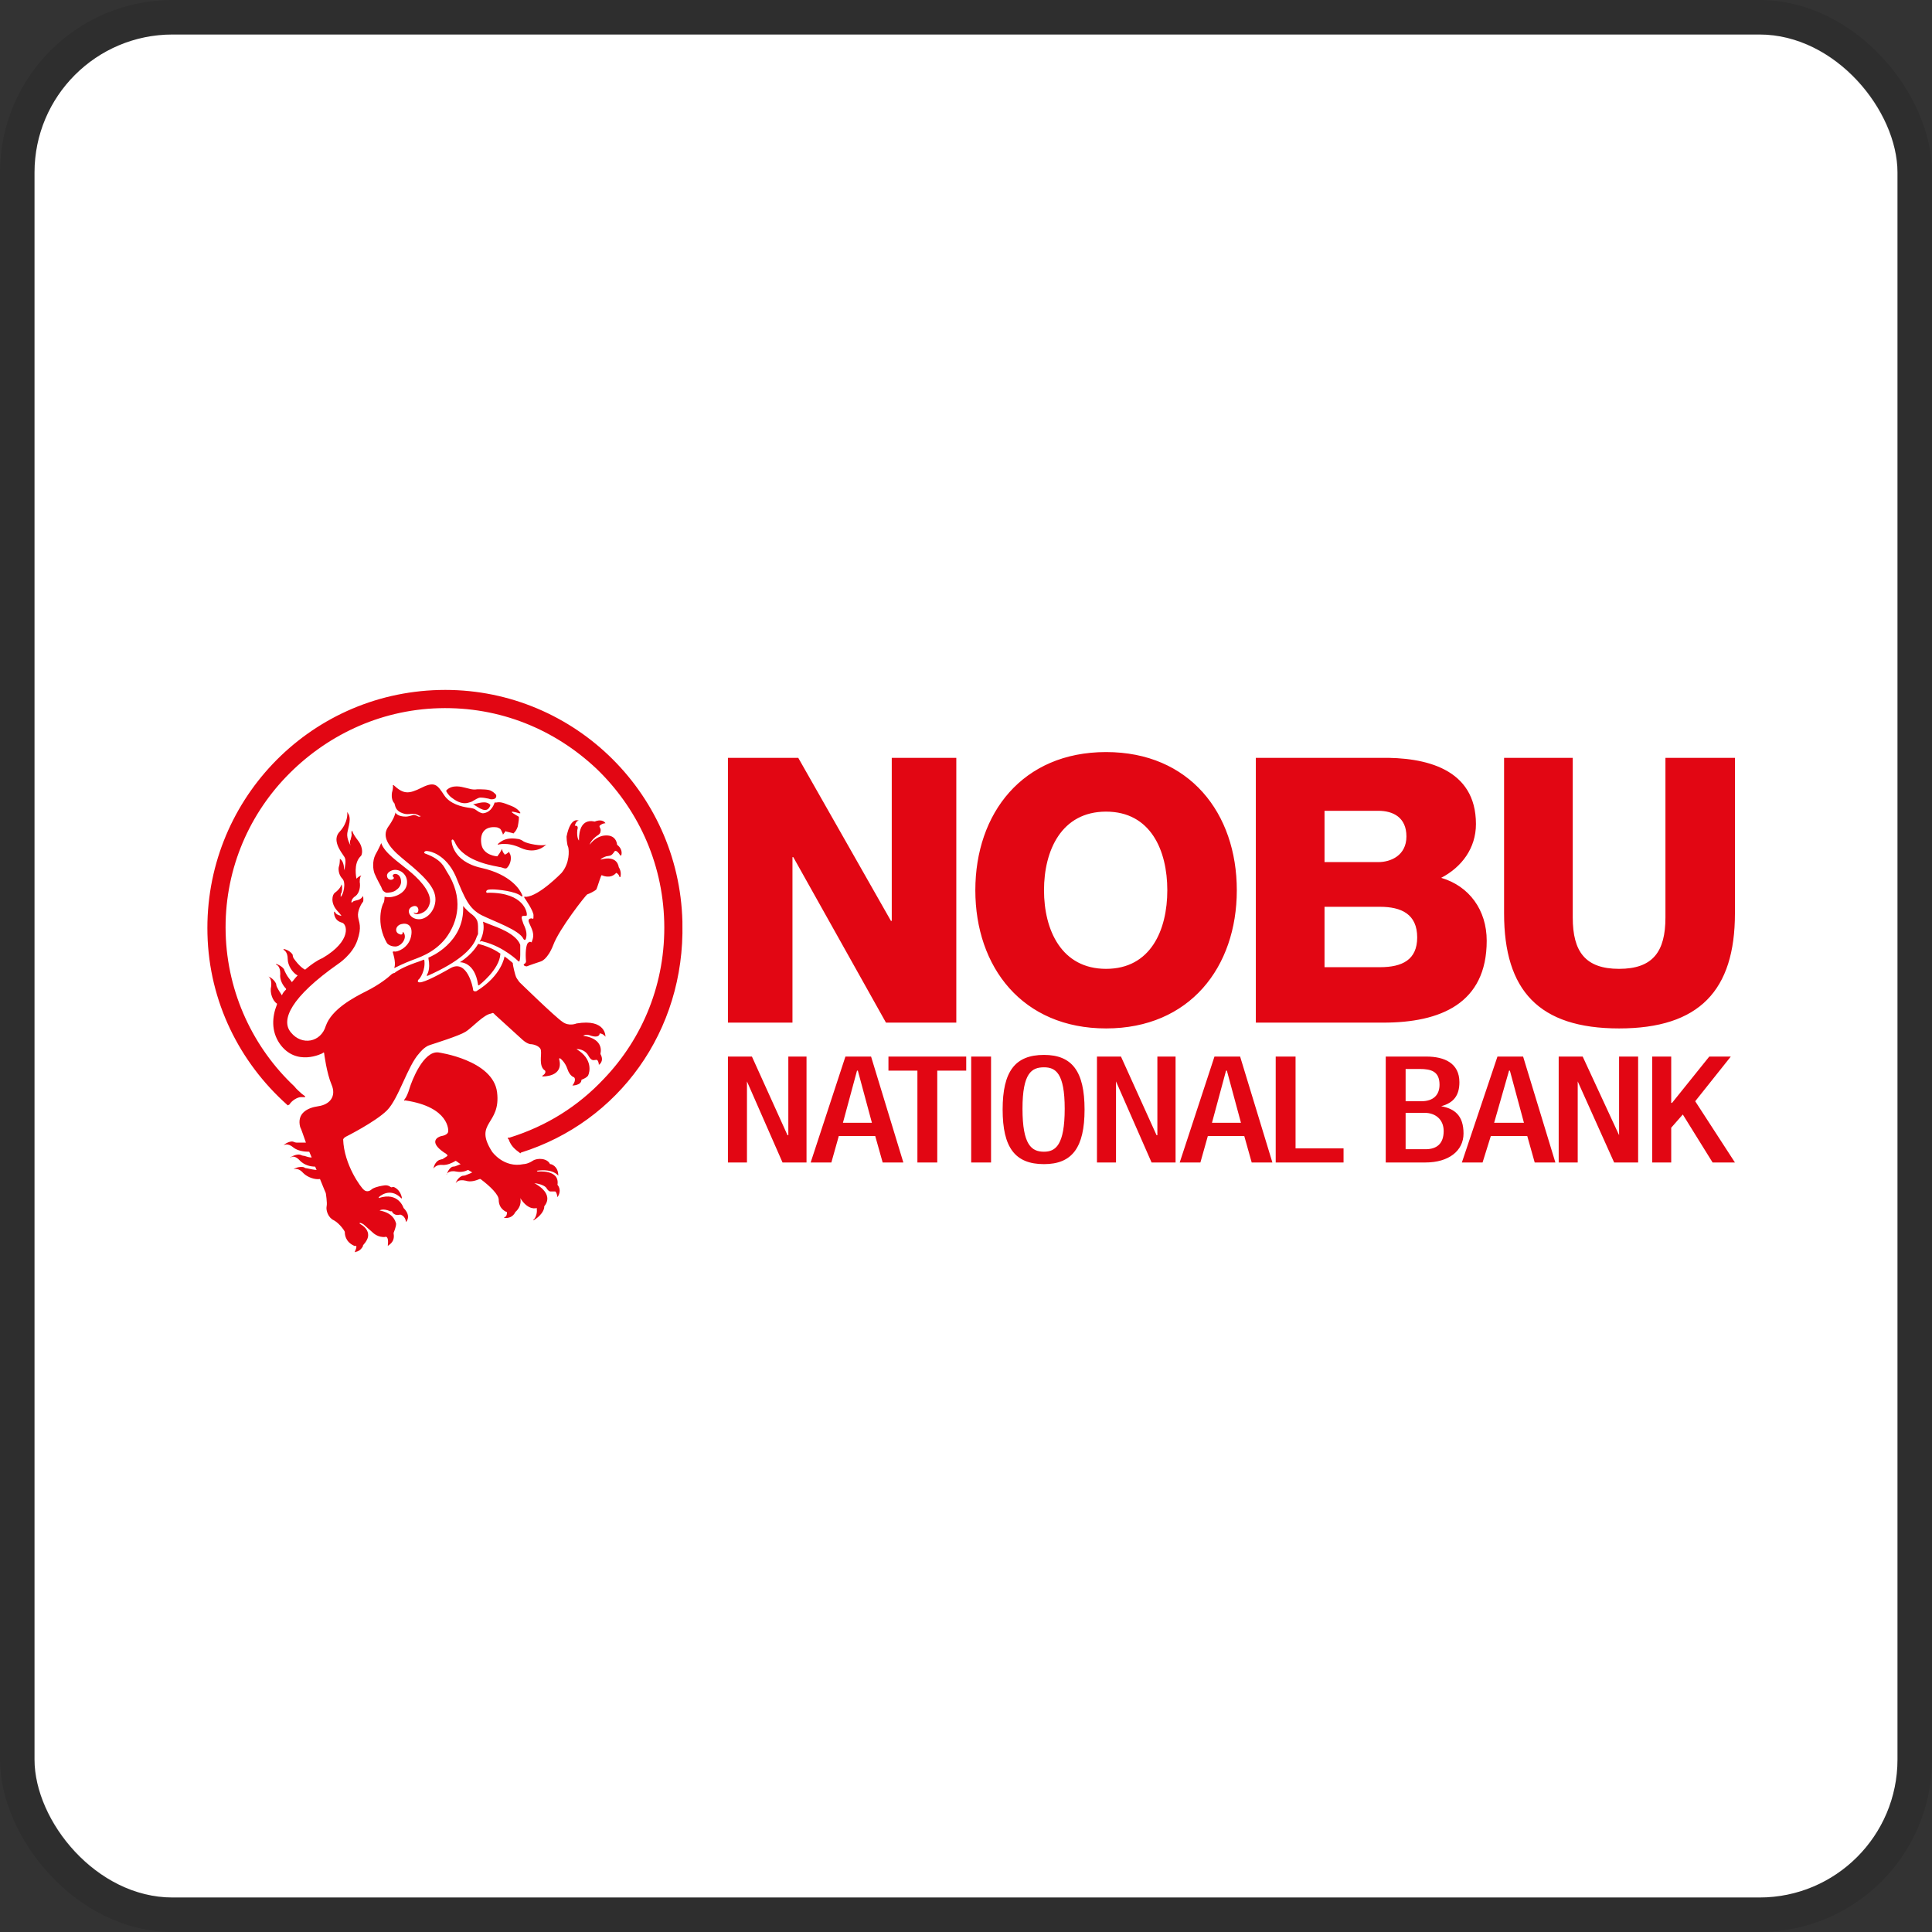 <svg width="112" height="112" viewBox="0 0 112 112" fill="none" xmlns="http://www.w3.org/2000/svg">
<rect x="0" y="0" width="112" height="112" fill="#333333" stroke="none"/>
<g clip-path="url(#clip0_6700_50220)">
<rect x="2" y="2" width="108" height="108" rx="8" fill="white"/>
<g clip-path="url(#clip1_6700_50220)">
<path d="M30.159 54.774C29.919 54.103 28.719 53.719 28.48 53.623C28.24 53.527 28 53.431 28 53.431C28.144 54.055 27.808 54.582 27.808 54.582H27.856C27.904 54.534 28 54.582 28 54.582C29.199 54.87 30.062 55.734 30.062 55.734C30.11 55.734 30.11 55.734 30.11 55.734C30.159 55.59 30.159 55.446 30.159 55.35C30.159 55.254 30.159 54.87 30.159 54.774ZM31.645 48.97C31.406 49.066 30.59 48.922 30.35 48.778C30.159 48.634 30.015 48.634 30.015 48.634C29.199 48.49 28.911 48.922 28.863 48.922C28.863 48.97 28.863 48.97 28.863 48.97C28.863 48.97 29.391 48.778 30.206 49.162C31.07 49.546 31.598 49.018 31.598 49.018C31.694 48.97 31.645 48.97 31.645 48.97ZM32.317 68.685C32.461 67.774 31.166 67.918 31.166 67.918C31.118 67.87 31.118 67.87 31.118 67.87C32.077 67.726 32.365 68.157 32.365 68.157C32.365 67.582 31.933 67.486 31.933 67.486H31.885C31.741 67.15 31.166 67.102 30.878 67.294C30.59 67.486 30.35 67.486 30.35 67.486C29.199 67.726 28.527 66.766 28.527 66.766C27.424 65.039 29.055 65.231 28.815 63.313C28.576 61.442 25.41 61.01 25.41 61.01C24.546 60.914 23.875 62.641 23.731 63.121C23.587 63.6 23.443 63.744 23.443 63.744C23.395 63.84 23.491 63.792 23.491 63.792C26.081 64.176 25.985 65.567 25.985 65.567C25.985 65.807 25.602 65.855 25.602 65.855C25.362 65.903 24.834 66.191 25.745 66.814C25.841 66.862 25.889 66.91 25.937 66.958C25.937 66.958 25.937 66.958 25.937 67.006C25.889 67.054 25.793 67.102 25.649 67.198C25.649 67.198 25.602 67.198 25.458 67.246C25.362 67.294 25.17 67.438 25.122 67.774C25.122 67.774 25.122 67.774 25.122 67.726C25.17 67.726 25.266 67.486 25.697 67.534C25.937 67.534 26.177 67.438 26.417 67.294C26.513 67.342 26.609 67.438 26.705 67.486C26.609 67.534 26.561 67.534 26.465 67.582C26.465 67.582 26.369 67.63 26.273 67.63C26.177 67.63 25.985 67.774 25.889 68.109C25.889 68.109 25.889 68.109 25.889 68.061C25.889 68.061 26.033 67.822 26.465 67.918C26.705 67.966 26.945 67.918 27.137 67.822C27.232 67.87 27.28 67.918 27.376 67.966C27.28 68.013 27.184 68.061 27.041 68.109C27.041 68.109 26.945 68.157 26.849 68.157C26.753 68.157 26.513 68.301 26.417 68.589C26.465 68.541 26.561 68.349 26.993 68.445C27.28 68.541 27.568 68.445 27.808 68.349H27.856C28.432 68.781 28.911 69.261 28.911 69.548C28.911 70.124 29.391 70.268 29.391 70.268C29.391 70.556 29.247 70.556 29.247 70.556C29.199 70.604 29.247 70.604 29.247 70.604C29.727 70.652 29.871 70.268 29.871 70.268C30.302 69.884 30.159 69.453 30.159 69.453C30.638 70.22 31.118 70.028 31.118 70.028V70.076C31.166 70.412 30.974 70.7 30.926 70.7C30.926 70.748 30.926 70.748 30.926 70.748C31.55 70.364 31.55 69.98 31.55 69.98C31.55 69.932 31.55 69.932 31.55 69.932C32.173 69.165 30.974 68.589 30.974 68.589C31.406 68.637 31.598 68.781 31.645 68.829C31.694 68.877 31.741 69.021 31.885 69.069C32.029 69.069 32.173 69.069 32.173 69.069C32.269 69.069 32.317 69.404 32.317 69.404C32.605 68.973 32.317 68.685 32.317 68.685ZM30.494 51.992C30.494 51.992 30.35 51.944 30.398 52.04C30.398 52.04 30.974 52.855 30.926 53.095C30.926 53.287 30.926 53.287 30.83 53.239C30.782 53.239 30.542 53.239 30.686 53.527C30.83 53.863 31.022 54.151 30.83 54.582V54.63C30.782 54.63 30.734 54.534 30.59 54.678C30.494 54.822 30.446 55.254 30.494 55.734C30.494 55.734 30.494 55.83 30.398 55.877C30.302 55.925 30.398 56.021 30.542 56.021C30.638 55.973 31.358 55.734 31.358 55.734C31.358 55.734 31.741 55.638 32.077 54.774C32.413 53.863 33.948 51.896 34.044 51.848C34.188 51.8 34.476 51.656 34.572 51.56C34.62 51.464 34.763 50.985 34.859 50.745H34.907C34.907 50.745 35.387 50.985 35.723 50.601C35.723 50.601 35.867 50.649 35.915 50.841C35.915 50.841 35.915 50.841 35.963 50.841C35.963 50.841 36.059 50.553 35.867 50.265C35.867 50.265 35.819 49.546 34.811 49.834C34.811 49.834 34.859 49.737 35.147 49.642C35.387 49.594 35.435 49.642 35.627 49.354C35.627 49.354 35.723 49.21 35.963 49.594C35.963 49.594 35.963 49.594 36.011 49.594C36.011 49.594 36.154 49.258 35.771 48.97C35.771 48.922 35.723 48.346 35.003 48.442C35.003 48.442 34.524 48.49 34.188 48.97C34.188 48.922 34.284 48.682 34.62 48.442C34.62 48.442 34.811 48.346 34.811 48.203C34.859 48.011 34.715 47.963 34.763 47.867C34.859 47.771 35.003 47.723 35.099 47.723C35.099 47.723 34.955 47.435 34.476 47.627C34.428 47.627 33.564 47.339 33.564 48.682C33.564 48.682 33.564 48.778 33.564 48.73C33.564 48.73 33.42 48.586 33.468 48.107C33.468 48.107 33.564 47.867 33.372 47.867H33.324C33.324 47.867 33.372 47.627 33.516 47.579H33.564C33.564 47.579 33.084 47.291 32.845 48.49C32.845 48.49 32.845 48.922 32.941 49.114C32.989 49.306 33.037 50.025 32.557 50.601C32.557 50.601 31.262 51.944 30.494 51.992ZM24.834 56.549C26.657 55.734 27.328 55.014 27.568 54.486C27.616 54.343 27.664 54.246 27.712 54.151C27.712 54.007 27.712 53.815 27.712 53.815C27.712 53.623 27.712 53.431 27.616 53.287C27.568 53.191 27.424 53.047 27.28 52.951C27.041 52.76 26.849 52.52 26.849 52.52C26.945 54.678 24.882 55.494 24.882 55.494C24.834 55.494 24.834 55.542 24.834 55.542C24.978 56.261 24.738 56.501 24.738 56.549C24.738 56.597 24.834 56.549 24.834 56.549ZM26.657 55.782C26.657 55.782 27.52 55.734 27.712 57.077C27.712 57.077 27.712 57.125 27.76 57.125C27.76 57.125 28.959 56.213 29.007 55.302C29.007 55.302 29.007 55.254 28.959 55.254C28.959 55.254 28.527 54.918 27.76 54.726H27.712C27.712 54.726 27.424 55.302 26.657 55.782ZM25.458 40C17.831 40.192 11.835 46.524 12.027 54.151C12.122 58.084 13.897 61.586 16.631 64.032L16.679 64.08L16.775 64.032C16.919 63.792 17.255 63.6 17.447 63.6H17.687C17.687 63.6 17.687 63.6 17.687 63.552L17.495 63.408C17.351 63.265 17.207 63.169 17.063 62.977C14.713 60.77 13.178 57.604 13.082 54.103C12.986 50.601 14.329 47.387 16.583 45.037C18.838 42.686 21.956 41.151 25.458 41.055C29.007 40.959 32.173 42.302 34.572 44.557C36.922 46.812 38.409 49.929 38.505 53.431C38.601 56.981 37.258 60.195 35.003 62.545C33.516 64.128 31.694 65.279 29.535 65.951H29.439V65.999L29.487 66.047C29.631 66.478 29.919 66.67 30.11 66.814L30.159 66.862L30.206 66.814C35.867 65.039 39.704 59.763 39.56 53.527V53.431C39.368 45.804 33.037 39.808 25.458 40ZM27.472 46.62H27.424C27.76 46.812 28.24 47.243 28.432 46.668C28.192 46.38 27.712 46.572 27.472 46.62ZM21.956 69.453C21.956 69.453 21.956 69.453 21.956 69.404C21.956 69.404 22.579 68.781 23.251 69.453C23.251 69.453 23.299 69.501 23.299 69.453C23.299 69.453 23.251 69.021 22.867 68.829C22.771 68.781 22.723 68.829 22.723 68.829H22.675C22.532 68.733 22.436 68.685 22.196 68.733C22.196 68.733 21.812 68.781 21.572 68.925C21.38 69.117 21.188 69.069 21.093 68.973C20.949 68.877 19.941 67.534 19.893 66.047C19.893 66.047 19.941 65.951 20.037 65.903C20.037 65.903 21.764 65.039 22.436 64.368C23.107 63.696 23.635 61.778 24.306 61.058C24.306 61.058 24.594 60.674 24.93 60.578C25.218 60.482 26.609 60.051 26.993 59.811C27.376 59.571 28.048 58.803 28.48 58.756C28.48 58.756 28.576 58.66 28.672 58.803L30.254 60.243C30.254 60.243 30.494 60.482 30.734 60.53C30.974 60.53 31.358 60.674 31.358 60.914C31.406 61.154 31.214 61.825 31.598 62.065C31.598 62.065 31.694 62.209 31.454 62.353C31.454 62.353 31.406 62.401 31.454 62.401C31.454 62.401 32.701 62.449 32.413 61.394C32.413 61.394 32.413 61.346 32.461 61.346C32.461 61.346 32.749 61.538 32.893 61.969C33.037 62.401 33.276 62.449 33.276 62.449C33.276 62.449 33.324 62.497 33.324 62.545C33.324 62.545 33.372 62.689 33.181 62.929C33.181 62.929 33.708 62.929 33.708 62.593C33.708 62.593 33.996 62.497 34.092 62.353C34.188 62.161 34.38 61.394 33.42 60.818C33.42 60.818 33.9 60.77 34.14 61.25C34.428 61.73 34.62 61.154 34.715 61.682V61.73C34.715 61.73 35.051 61.538 34.811 61.106V61.058C34.811 61.058 35.051 60.243 33.852 60.051H33.804C33.804 60.051 33.948 59.907 34.284 60.051C34.62 60.147 34.763 60.051 34.763 59.907C34.763 59.907 34.955 59.907 35.099 60.099C35.099 60.099 35.147 59.043 33.42 59.331C33.42 59.331 32.989 59.523 32.605 59.235C32.173 58.947 30.11 56.933 30.11 56.933C30.11 56.933 29.967 56.741 29.919 56.645C29.871 56.549 29.727 55.973 29.727 55.83C29.727 55.83 29.727 55.83 29.679 55.782C29.679 55.782 29.391 55.542 29.247 55.446C29.247 55.446 29.103 56.549 27.616 57.46C27.616 57.46 27.424 57.508 27.424 57.364C27.424 57.269 27.088 55.59 26.129 56.117C25.122 56.693 24.402 57.029 24.258 56.933C24.21 56.933 24.21 56.837 24.258 56.789C24.354 56.741 24.69 56.213 24.594 55.638H24.546C24.546 55.638 24.45 55.686 24.306 55.734C23.587 55.973 23.107 56.213 22.867 56.405C22.819 56.405 22.723 56.453 22.675 56.501C22.532 56.645 22.004 57.077 21.236 57.46C20.469 57.844 19.222 58.516 18.886 59.475C18.598 60.434 17.495 60.626 16.871 59.859C16.248 59.139 16.871 57.796 19.605 55.877C19.605 55.877 20.421 55.35 20.709 54.534C20.997 53.719 20.805 53.479 20.757 53.143C20.709 52.807 20.949 52.376 21.044 52.28C21.093 52.184 21.044 51.896 21.044 51.944C21.044 51.944 20.949 52.136 20.709 52.184C20.469 52.232 20.421 52.28 20.421 52.328C20.421 52.328 20.373 52.328 20.373 52.28C20.373 52.28 20.373 52.088 20.613 51.944C20.853 51.752 20.901 51.368 20.853 51.129C20.853 50.889 20.901 50.793 20.949 50.745C20.949 50.745 20.805 50.793 20.661 50.937C20.661 50.889 20.469 50.073 20.901 49.642C20.997 49.594 21.093 49.162 20.757 48.73C20.421 48.298 20.421 48.155 20.421 48.155C20.421 48.155 20.373 48.155 20.373 48.298C20.421 48.442 20.325 48.586 20.325 48.682C20.277 48.73 20.277 48.922 20.325 49.018C20.325 49.018 20.085 48.634 20.133 48.298C20.181 47.963 20.421 47.387 20.133 47.099C20.133 47.099 20.085 47.051 20.133 47.147C20.133 47.147 20.181 47.675 19.701 48.203C19.222 48.682 19.749 49.354 19.941 49.642C20.133 49.881 19.941 50.313 19.989 50.457C19.989 50.457 19.941 50.361 19.941 50.313C19.941 50.217 19.893 49.881 19.701 49.785C19.701 49.785 19.701 49.785 19.701 49.834C19.701 49.834 19.701 50.073 19.653 50.217C19.605 50.313 19.605 50.697 19.845 50.937C20.085 51.177 19.893 51.896 19.749 51.992C19.749 51.992 19.749 51.992 19.749 51.944C19.749 51.896 19.749 51.8 19.797 51.752C19.845 51.656 19.845 51.321 19.797 51.273C19.797 51.273 19.749 51.512 19.414 51.752C19.27 51.848 19.126 52.328 19.558 52.807C19.558 52.807 19.701 52.951 19.797 53.095C19.797 53.095 19.462 53.047 19.414 52.855C19.414 52.855 19.414 52.855 19.366 52.855C19.366 52.855 19.318 53.335 19.797 53.479C20.133 53.527 20.421 54.534 18.694 55.542C18.358 55.686 18.023 55.925 17.687 56.213C17.591 56.165 17.351 56.021 17.015 55.542C17.015 55.542 16.967 55.446 16.967 55.35C16.919 55.254 16.727 55.062 16.439 55.014V55.062C16.439 55.062 16.679 55.158 16.679 55.59C16.679 55.973 16.967 56.405 17.255 56.549C17.255 56.549 17.255 56.549 17.207 56.597C17.111 56.693 17.015 56.837 16.919 56.933C16.823 56.789 16.679 56.645 16.583 56.453C16.583 56.453 16.535 56.357 16.488 56.261C16.488 56.165 16.296 55.973 16.008 55.877C16.008 55.877 16.008 55.877 16.008 55.925C16.056 55.925 16.248 56.021 16.248 56.453C16.2 56.789 16.392 57.125 16.583 57.316V57.364C16.488 57.46 16.392 57.556 16.344 57.7C16.248 57.556 16.152 57.413 16.056 57.221C16.056 57.221 16.008 57.125 16.008 57.029C15.96 56.933 15.816 56.693 15.528 56.597C15.576 56.597 15.768 56.741 15.72 57.173C15.624 57.556 15.816 58.036 16.056 58.18C16.056 58.18 16.056 58.18 16.056 58.228C15.768 58.947 15.72 59.763 16.2 60.482C17.159 61.873 18.694 61.058 18.694 61.058C18.694 61.058 18.79 60.962 18.79 61.058C18.79 61.058 18.934 62.209 19.222 62.881C19.509 63.552 19.126 64.032 18.454 64.128C17.783 64.224 17.207 64.56 17.399 65.327C17.495 65.519 17.591 65.855 17.735 66.239C17.591 66.239 17.399 66.239 17.207 66.239C17.207 66.239 17.111 66.239 17.015 66.191C16.919 66.143 16.679 66.191 16.439 66.382C16.488 66.382 16.679 66.239 17.015 66.526C17.255 66.718 17.639 66.766 17.879 66.766H17.927C17.974 66.862 18.023 67.006 18.07 67.102C17.927 67.102 17.783 67.054 17.639 67.006C17.639 67.006 17.543 67.006 17.447 66.958C17.351 66.91 17.111 66.91 16.823 67.102C16.823 67.102 16.823 67.102 16.871 67.102C16.871 67.054 17.111 66.958 17.399 67.294C17.639 67.534 17.974 67.63 18.262 67.63C18.31 67.678 18.31 67.774 18.358 67.822C18.214 67.822 18.023 67.774 17.783 67.726C17.783 67.726 17.687 67.726 17.639 67.678C17.543 67.63 17.255 67.63 17.015 67.774C17.063 67.774 17.303 67.678 17.591 68.013C17.831 68.253 18.262 68.397 18.55 68.349C18.742 68.829 18.886 69.165 18.886 69.165C18.886 69.165 18.982 69.74 18.934 69.932C18.886 70.172 19.03 70.604 19.366 70.748C19.701 70.939 19.989 71.371 19.989 71.419C19.989 71.515 19.989 71.995 20.565 72.235C20.565 72.235 20.661 72.187 20.661 72.283C20.661 72.379 20.565 72.57 20.565 72.57C20.565 72.57 20.565 72.618 20.613 72.57C20.661 72.57 20.901 72.522 21.044 72.235V72.187C21.044 72.187 21.284 71.947 21.332 71.707C21.38 71.467 21.284 71.179 20.853 70.939V70.891C20.853 70.891 20.997 70.891 21.14 71.035C21.236 71.131 21.524 71.371 21.572 71.419C21.62 71.467 21.908 71.755 22.34 71.707C22.34 71.707 22.388 71.659 22.388 71.707C22.436 71.707 22.532 71.803 22.483 72.187V72.235C22.483 72.187 22.915 72.043 22.819 71.515C22.819 71.515 22.819 71.515 22.819 71.467C22.819 71.467 22.963 71.131 22.963 70.939C22.915 70.748 22.771 70.316 22.004 70.172C22.004 70.172 22.196 70.028 22.627 70.22C22.627 70.22 22.675 70.22 22.723 70.22C22.723 70.268 22.867 70.508 23.203 70.412C23.203 70.412 23.491 70.46 23.539 70.844C23.539 70.844 23.875 70.508 23.395 70.028C23.395 70.028 23.107 69.069 21.956 69.453ZM28.767 46.188C28.767 46.188 28.767 46.14 28.767 46.092C28.767 46.092 28.672 45.948 28.48 45.852C28.336 45.756 27.952 45.756 27.664 45.756C27.376 45.804 27.184 45.708 26.945 45.66C26.753 45.612 26.225 45.468 25.889 45.804C25.889 45.804 25.841 45.852 25.889 45.9C25.889 45.9 25.985 46.092 26.177 46.236C26.369 46.38 26.753 46.668 27.184 46.524C27.184 46.524 27.376 46.476 27.424 46.428C27.52 46.38 27.712 46.236 27.856 46.236C28.048 46.236 28.24 46.284 28.24 46.284C28.288 46.284 28.432 46.332 28.432 46.332C28.432 46.332 28.719 46.38 28.767 46.188ZM24.018 52.903H23.971C24.018 52.951 24.067 52.999 24.162 52.999C24.306 52.999 24.834 52.903 24.93 52.28C24.978 51.608 24.162 50.841 23.683 50.457C23.107 49.977 22.292 49.45 22.1 48.874C22.1 48.874 21.956 49.21 21.764 49.546C21.572 49.929 21.62 50.409 21.716 50.649C21.86 50.985 22.052 51.321 22.1 51.416C22.148 51.512 22.148 51.656 22.388 51.752C22.483 51.752 22.819 51.752 23.011 51.56C23.155 51.464 23.251 51.273 23.251 51.129C23.251 50.553 22.723 50.601 22.771 50.793C22.771 50.841 22.867 50.841 22.819 50.937C22.771 50.985 22.675 51.033 22.579 50.985C22.483 50.985 22.244 50.649 22.723 50.457C23.155 50.313 23.683 50.697 23.587 51.273C23.491 51.848 22.723 52.088 22.34 51.992H22.292C22.292 52.04 22.292 52.184 22.244 52.328C22.148 52.424 21.764 53.527 22.436 54.678C22.436 54.678 22.579 54.87 22.915 54.87C23.251 54.87 23.635 54.391 23.395 54.055C23.347 54.007 23.347 54.007 23.347 54.055C23.347 54.055 23.347 54.246 23.155 54.151C22.867 54.055 22.915 53.671 23.251 53.575C23.587 53.479 23.971 53.623 23.827 54.294C23.683 54.966 23.011 55.206 22.867 55.158C22.771 55.158 22.771 55.158 22.771 55.206C22.771 55.206 22.963 55.782 22.867 56.069C22.867 56.069 22.819 56.165 22.963 56.069C22.963 56.069 23.443 55.83 23.827 55.686C24.162 55.542 25.122 55.302 25.841 54.391C26.561 53.431 26.897 52.04 25.889 50.505C25.745 50.265 25.602 49.834 24.69 49.498C24.69 49.498 24.498 49.45 24.642 49.354C24.642 49.354 24.69 49.306 24.882 49.354C24.882 49.354 25.841 49.498 26.417 50.793C26.945 52.088 27.184 52.664 27.904 53.047C28.672 53.431 30.11 53.911 30.35 54.438C30.35 54.438 30.446 54.582 30.494 54.391C30.542 54.199 30.542 53.959 30.35 53.575C30.206 53.191 30.206 53.095 30.35 53.095C30.542 53.095 30.542 53.095 30.542 52.999C30.542 52.903 30.398 51.752 28.336 51.752C28.336 51.752 28.144 51.8 28.192 51.656C28.24 51.56 28.384 51.56 28.576 51.56C28.815 51.56 29.871 51.656 30.206 51.944C30.206 51.944 30.35 52.04 30.254 51.848C30.159 51.608 29.631 50.697 27.904 50.313C26.177 49.929 26.177 48.73 26.177 48.73C26.177 48.73 26.225 48.538 26.369 48.826C26.897 50.025 28.863 50.217 28.959 50.265C29.103 50.265 29.295 50.409 29.391 50.313C29.631 50.073 29.679 49.642 29.535 49.45C29.535 49.45 29.535 49.354 29.487 49.402C29.439 49.45 29.295 49.546 29.247 49.546C29.247 49.546 29.247 49.546 29.247 49.498C29.199 49.498 29.103 49.306 29.103 49.21C29.103 49.21 28.959 49.498 28.863 49.594C28.863 49.594 28.863 49.642 28.815 49.642C28.815 49.642 28 49.594 27.904 48.922C27.808 48.298 28.096 47.867 28.815 47.963C28.815 47.963 28.959 48.011 29.007 48.059C29.055 48.107 29.151 48.346 29.151 48.346V48.394L29.295 48.203C29.295 48.203 29.343 48.155 29.343 48.203L29.727 48.298C29.727 48.298 29.775 48.346 29.775 48.298C29.775 48.298 29.919 48.203 30.015 47.915C30.062 47.675 30.11 47.339 30.062 47.339C30.062 47.339 29.727 47.147 29.679 47.099V47.051C29.679 47.051 29.775 47.051 30.11 47.147C30.11 47.147 30.206 47.147 30.159 47.147C30.159 47.099 30.159 47.099 30.159 47.099C30.159 47.099 30.015 46.859 29.631 46.715C29.151 46.524 29.007 46.476 28.767 46.524C28.767 46.524 28.719 46.524 28.672 46.524C28.672 46.524 28.527 47.099 28 47.147C28 47.147 27.856 47.147 27.664 47.003C27.472 46.859 27.424 46.859 27.088 46.812C26.801 46.764 26.081 46.62 25.745 46.092C25.362 45.516 25.218 45.276 24.45 45.66C23.683 46.044 23.395 46.044 22.819 45.516H22.771C22.771 45.516 22.819 45.612 22.723 45.948C22.675 46.284 22.771 46.476 22.867 46.572C22.915 46.715 22.915 47.003 23.347 47.147C23.731 47.291 23.923 47.051 24.306 47.291H24.354C24.354 47.291 24.402 47.339 24.354 47.339C24.306 47.339 24.258 47.339 24.258 47.339C24.258 47.339 24.114 47.243 23.971 47.243C23.827 47.291 23.635 47.339 23.539 47.339C23.443 47.339 23.059 47.339 22.915 47.099C22.915 47.099 22.915 47.099 22.915 47.147C22.915 47.147 22.867 47.435 22.483 47.963C22.148 48.49 22.483 49.066 23.299 49.737C24.114 50.409 25.074 51.177 25.218 51.896C25.362 52.568 24.882 53.239 24.354 53.287C23.779 53.335 23.491 52.76 23.875 52.568C24.354 52.328 24.354 53.095 24.018 52.903ZM70.26 65.087L71.075 62.065H71.123L71.939 65.087H70.26ZM70.404 61.25L68.389 67.39H69.588L70.02 65.855H72.131L72.562 67.39H73.762L71.891 61.25H70.404ZM67.094 65.807H67.046L64.984 61.25H63.592V67.39H64.696V62.689L66.758 67.39H68.149V61.25H67.094V65.807ZM60.522 66.766C59.803 66.766 59.275 66.382 59.275 64.272C59.275 62.209 59.803 61.873 60.522 61.873C61.194 61.873 61.722 62.209 61.722 64.272C61.722 66.382 61.194 66.766 60.522 66.766ZM60.522 61.154C58.843 61.154 58.124 62.113 58.124 64.32C58.124 66.526 58.843 67.486 60.522 67.486C62.153 67.486 62.873 66.526 62.873 64.32C62.873 62.113 62.153 61.154 60.522 61.154ZM100.336 61.25H99.089L96.93 63.936H96.882V61.25H95.779V67.39H96.882V65.375L97.554 64.608L99.281 67.39H100.576L98.273 63.84L100.336 61.25ZM56.301 67.39H57.452V61.25H56.301V67.39ZM75.105 61.25H73.954V67.39H77.887V66.574H75.105V61.25ZM86.617 65.087L87.481 62.065H87.529L88.344 65.087H86.617ZM86.809 61.25L84.746 67.39H85.946L86.425 65.855H88.536L88.968 67.39H90.167L88.296 61.25H86.809ZM93.86 65.807L91.75 61.25H90.359V67.39H91.462V62.689L93.573 67.39H94.964V61.25H93.86V65.807ZM82.636 66.622H81.485V64.512H82.588C83.211 64.512 83.691 64.895 83.691 65.567C83.691 66.287 83.307 66.622 82.636 66.622ZM81.485 61.969H82.3C82.972 61.969 83.451 62.113 83.451 62.881C83.451 63.456 83.115 63.84 82.396 63.84H81.485V61.969ZM83.547 64.128C84.267 63.936 84.603 63.504 84.603 62.737C84.603 61.634 83.739 61.25 82.684 61.25H80.333V67.39H82.636C83.979 67.39 84.842 66.718 84.842 65.711C84.842 64.656 84.315 64.272 83.547 64.128ZM48.866 65.087L49.682 62.065H49.73L50.545 65.087H48.866ZM49.01 61.25L46.995 67.39H48.195L48.626 65.855H50.737L51.169 67.39H52.368L50.497 61.25H49.01ZM51.504 62.065H53.183V67.39H54.334V62.065H56.013V61.25H51.504V62.065ZM45.7 65.807H45.652L43.59 61.25H42.199V67.39H43.302V62.689L45.364 67.39H46.755V61.25H45.7V65.807ZM96.547 43.933V53.191C96.547 55.158 95.827 56.165 93.86 56.165C91.894 56.165 91.174 55.158 91.174 53.191V43.933H87.193V52.951C87.193 57.413 89.207 59.619 93.86 59.619C98.513 59.619 100.576 57.413 100.576 52.951V43.933H96.547ZM64.12 47.051C66.71 47.051 67.67 49.306 67.67 51.608C67.67 53.911 66.71 56.165 64.12 56.165C61.53 56.165 60.522 53.911 60.522 51.608C60.522 49.306 61.53 47.051 64.12 47.051ZM64.12 59.619C68.965 59.619 71.699 56.069 71.699 51.608C71.699 47.147 68.965 43.598 64.12 43.598C59.275 43.598 56.541 47.147 56.541 51.608C56.541 56.069 59.275 59.619 64.12 59.619ZM79.998 56.069H76.784V52.568H79.998C81.245 52.568 82.156 52.999 82.156 54.343C82.156 55.638 81.293 56.069 79.998 56.069ZM76.784 47.003H79.902C80.765 47.003 81.532 47.387 81.532 48.49C81.532 49.594 80.621 49.977 79.902 49.977H76.784V47.003ZM86.186 54.534C86.186 52.76 85.178 51.368 83.547 50.889C84.746 50.265 85.562 49.162 85.562 47.771C85.562 44.557 82.636 43.885 79.998 43.933H72.802V59.283H80.189C83.499 59.283 86.186 58.18 86.186 54.534ZM45.94 49.69H45.988L51.361 59.283H55.438V43.933H51.696V53.383H51.648L46.276 43.933H42.199V59.283H45.94V49.69Z" fill="#E20613"/>
</g>
</g>
<rect x="1" y="1" width="110" height="110" rx="9" stroke="black" stroke-opacity="0.1" stroke-width="2"/>
<defs>
<clipPath id="clip0_6700_50220">
<rect x="2" y="2" width="108" height="108" rx="8" fill="white"/>
</clipPath>
<clipPath id="clip1_6700_50220">
<rect width="88.603" height="32.618" fill="white" transform="translate(12 40)"/>
</clipPath>
</defs>
</svg>
